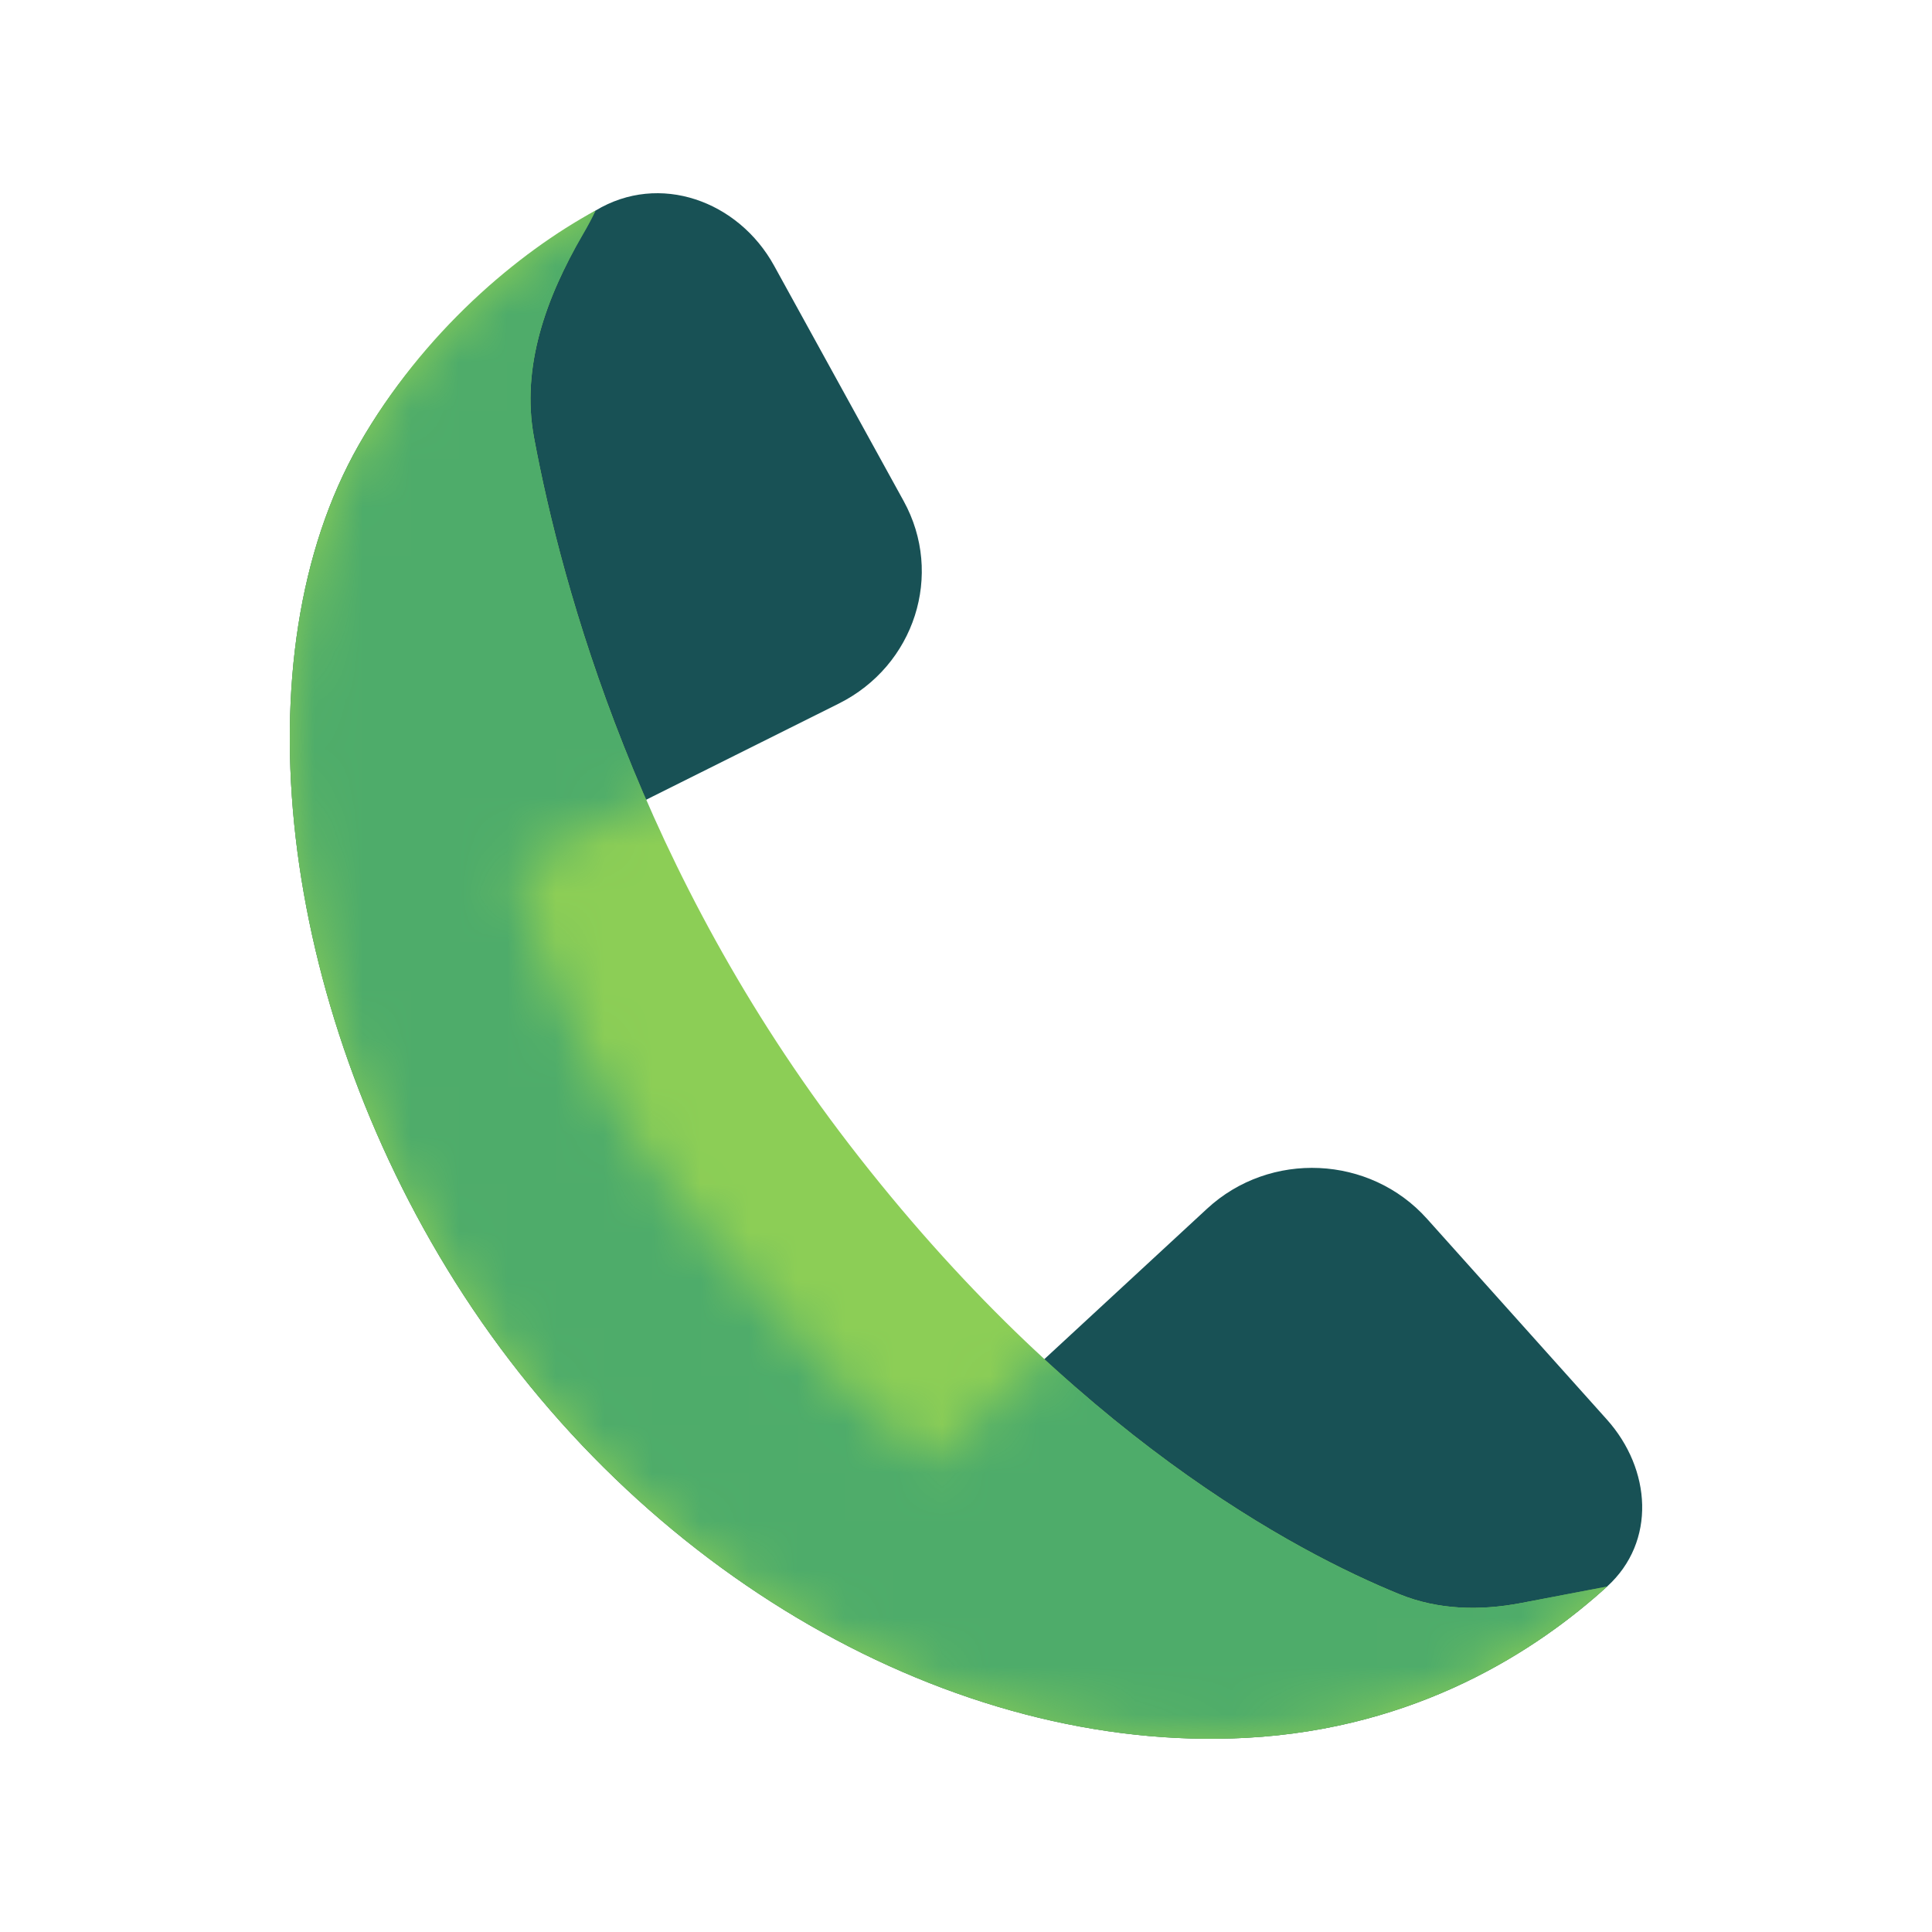 <svg width="40" height="40" viewBox="0 0 40 40" fill="none" xmlns="http://www.w3.org/2000/svg">
<path d="M19.275 30.31C18.458 29.756 16.141 27.515 14.08 24.923C12.457 22.882 11.087 19.982 10.656 17.916L17.366 14.567C18.939 13.781 19.545 11.891 18.709 10.373L16.026 5.499C15.289 4.161 13.655 3.56 12.33 4.36C10.759 5.308 8.762 6.871 7.43 9.208C4.936 13.582 5.769 20.737 9.425 26.543C13.229 32.584 19.732 36.304 25.8 35.98C29.343 35.791 31.823 34.167 33.274 32.847C34.296 31.917 34.188 30.416 33.268 29.389L29.544 25.233C28.364 23.915 26.294 23.82 24.992 25.024L19.275 30.31Z" fill="#185155"/>
<path d="M25.8 35.98C29.343 35.791 31.823 34.167 33.274 32.847L31.494 33.189C30.649 33.351 29.779 33.333 28.981 33.009C26.839 32.139 22.209 29.706 17.579 23.69C13.247 18.061 11.639 12.19 11.056 9.058C10.783 7.591 11.311 6.152 12.062 4.863C12.163 4.691 12.255 4.521 12.33 4.36C10.737 5.225 8.762 6.871 7.43 9.208C4.936 13.582 5.769 20.737 9.425 26.543C13.229 32.584 19.732 36.304 25.8 35.98Z" fill="#8CCE56"/>
<mask id="mask0_1_659" style="mask-type:alpha" maskUnits="userSpaceOnUse" x="6" y="4" width="28" height="32">
<path d="M19.275 30.31C18.458 29.756 16.141 27.515 14.08 24.923C12.457 22.882 11.087 19.982 10.656 17.916L17.366 14.567C18.939 13.781 19.545 11.891 18.709 10.373L16.026 5.499C15.289 4.161 13.655 3.56 12.33 4.36C10.656 5.371 8.762 6.871 7.43 9.208C4.936 13.582 5.769 20.737 9.425 26.543C13.229 32.584 19.732 36.304 25.8 35.98C29.343 35.791 31.823 34.167 33.274 32.847C34.296 31.917 34.188 30.416 33.268 29.389L29.544 25.233C28.364 23.915 26.294 23.82 24.992 25.024L19.275 30.31Z" fill="#185155"/>
</mask>
<g mask="url(#mask0_1_659)">
<path d="M25.8 35.98C29.343 35.791 31.823 34.167 33.274 32.847L31.494 33.189C30.649 33.351 29.779 33.333 28.981 33.009C26.839 32.139 22.209 29.706 17.579 23.69C13.247 18.061 11.639 12.19 11.056 9.058C10.783 7.591 11.311 6.152 12.062 4.863C12.163 4.691 12.255 4.521 12.33 4.36C10.737 5.225 8.762 6.871 7.43 9.208C4.936 13.582 5.769 20.737 9.425 26.543C13.229 32.584 19.732 36.304 25.8 35.98Z" fill="#4EAC6A"/>
</g>
</svg>
